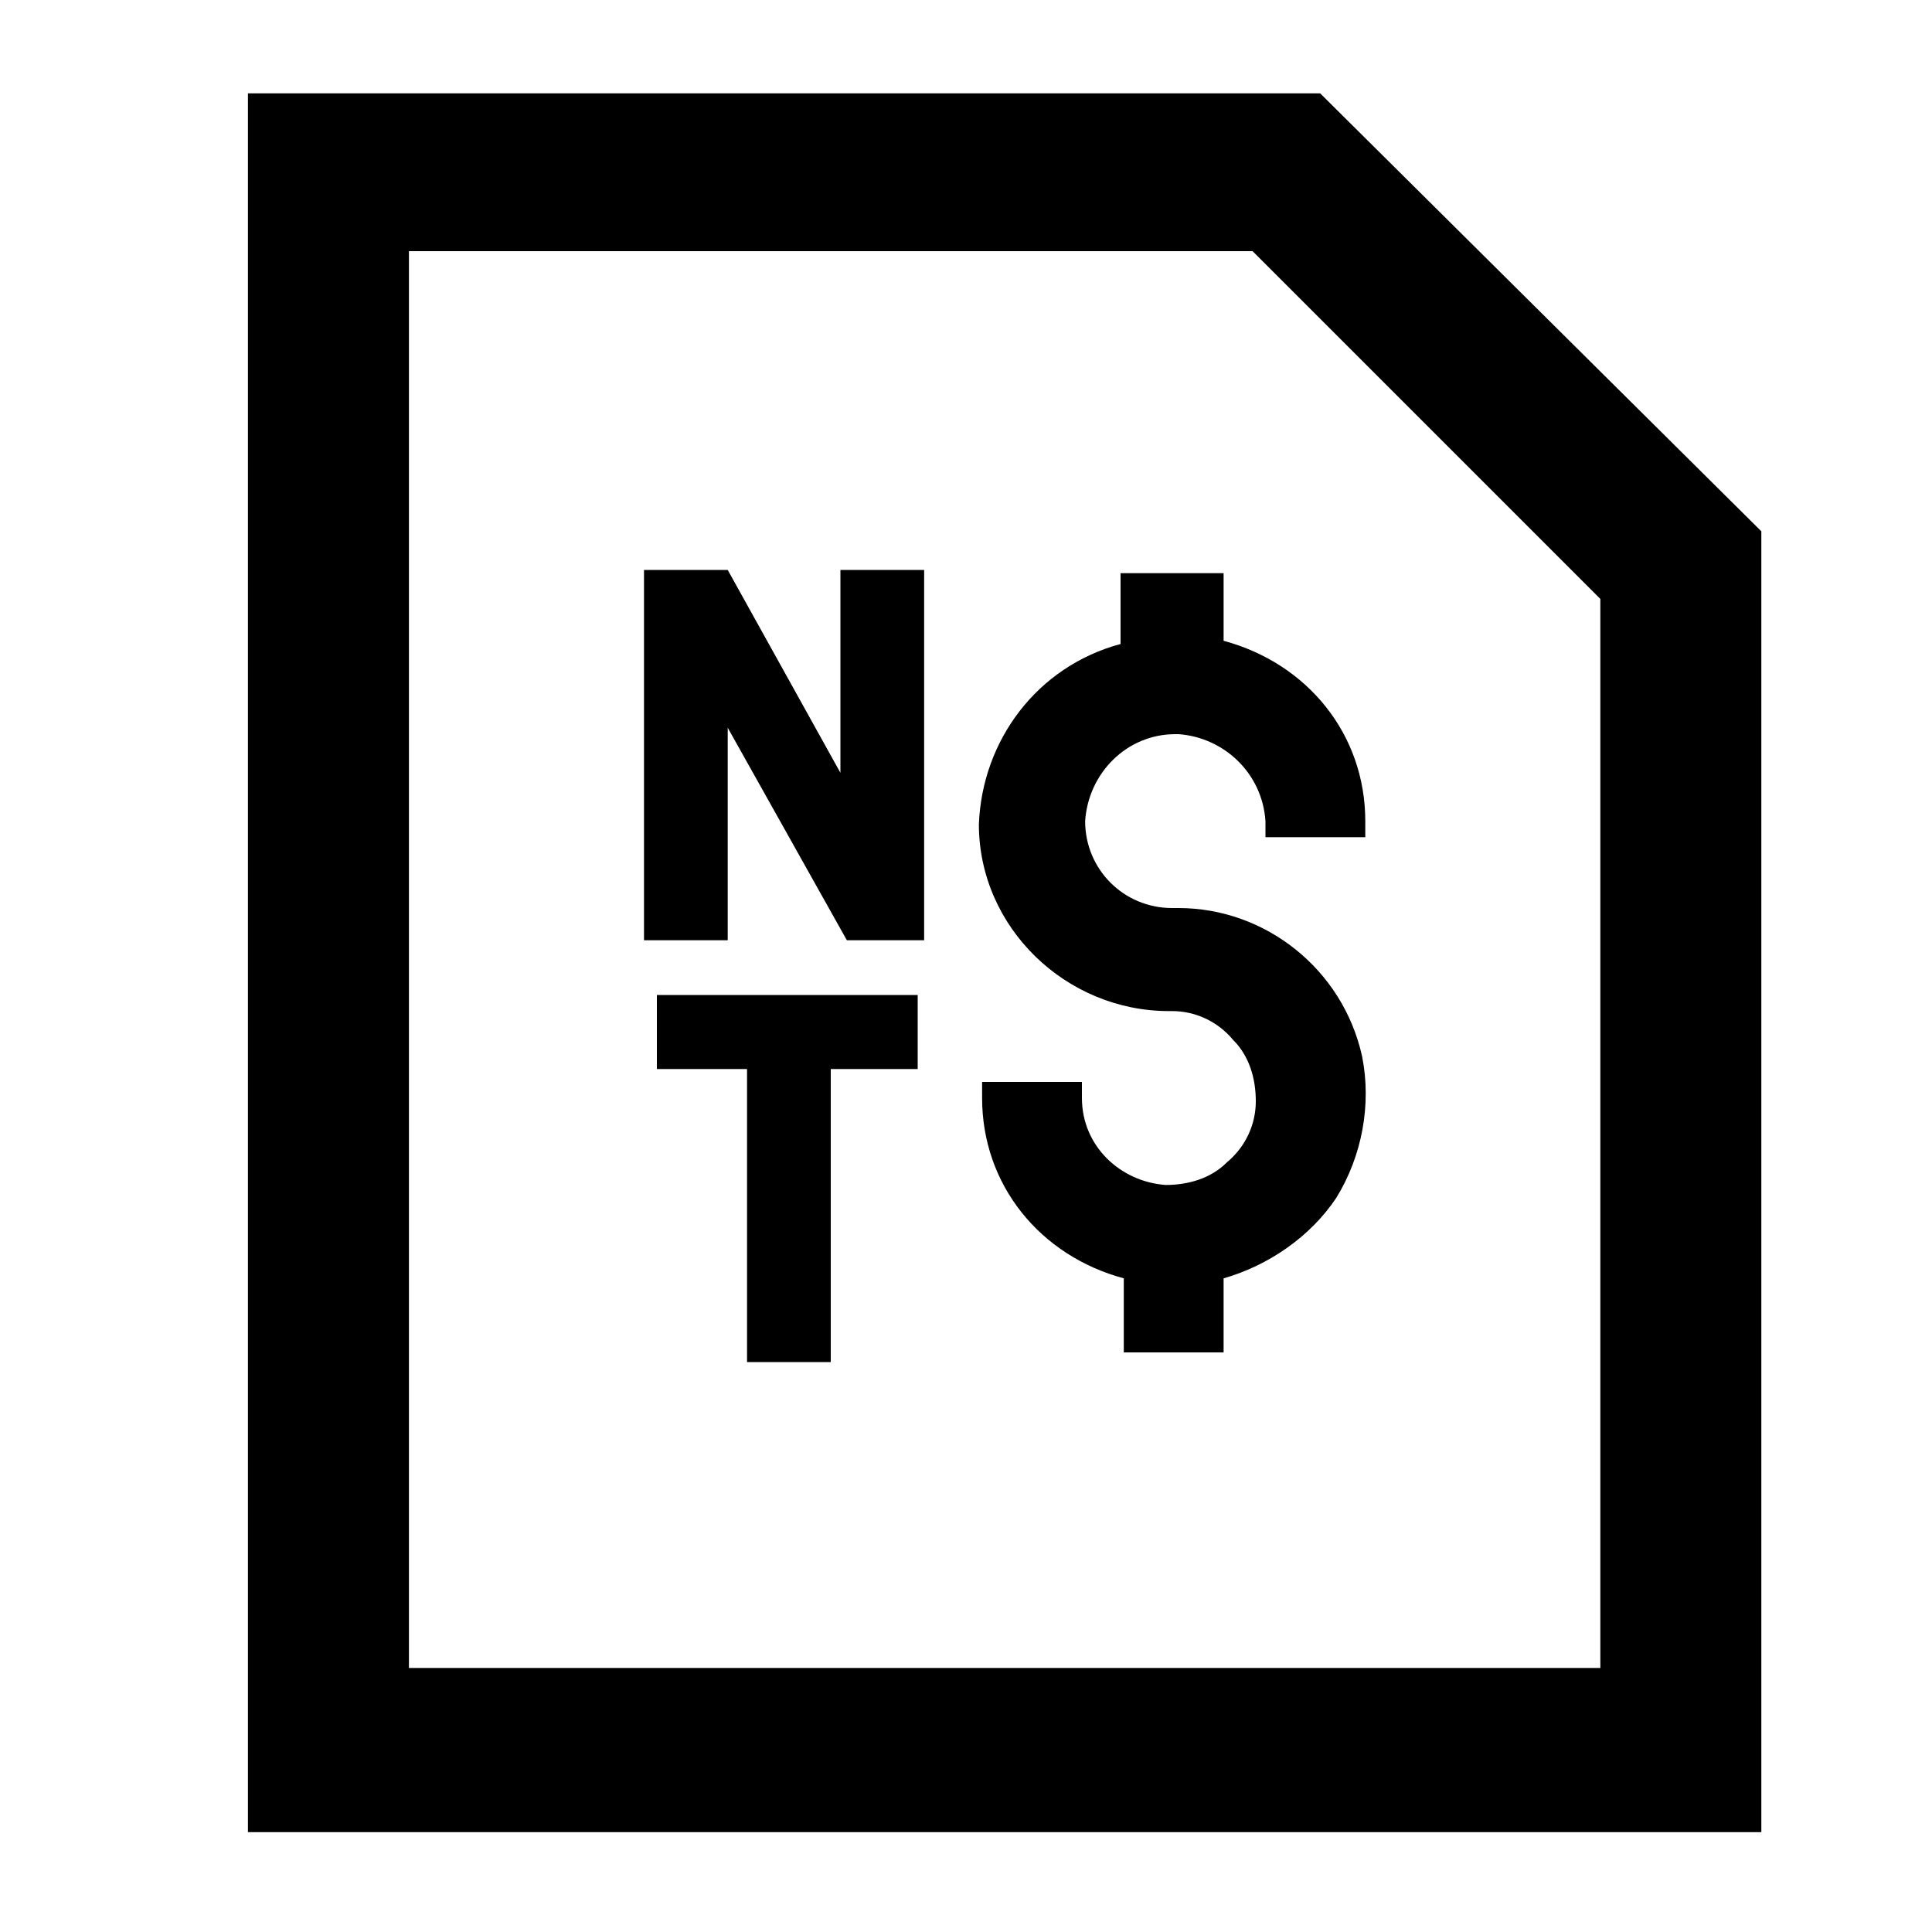 <svg xmlns="http://www.w3.org/2000/svg" viewBox="0 0 60 60"><switch><g><path d="M41 2.9H7.7v54h47V16.5L41 2.9zm8.7 48.9h-37v-44h26.2l10.8 10.8v33.2z"/><path d="M26.1 24l-3.5-6.3H20v11.5h2.6v-6.6l3.7 6.6h2.4V17.7h-2.6zM20.4 33.2h2.8v9.1h2.6v-9.1h2.7v-2.3h-8.1zM38 17.8h-3.2V20c-2.6.7-4.3 3-4.4 5.6 0 3.2 2.7 5.8 5.9 5.8h.1c.7 0 1.4.3 1.9.9.5.5.7 1.2.7 1.9s-.3 1.4-.9 1.9c-.5.5-1.2.7-1.9.7-1.4-.1-2.6-1.2-2.6-2.7v-.5h-3.1v.5c0 2.7 1.8 4.9 4.4 5.6V42H38v-2.3c1.4-.4 2.7-1.3 3.5-2.5.8-1.3 1.1-2.9.8-4.4-.6-2.7-3-4.6-5.7-4.6h-.2c-1.5 0-2.7-1.2-2.7-2.7.1-1.5 1.3-2.7 2.8-2.7h.1c1.4.1 2.6 1.2 2.7 2.7v.5h3.1v-.5c0-2.7-1.8-4.9-4.4-5.6v-2.1z"/></g></switch></svg>